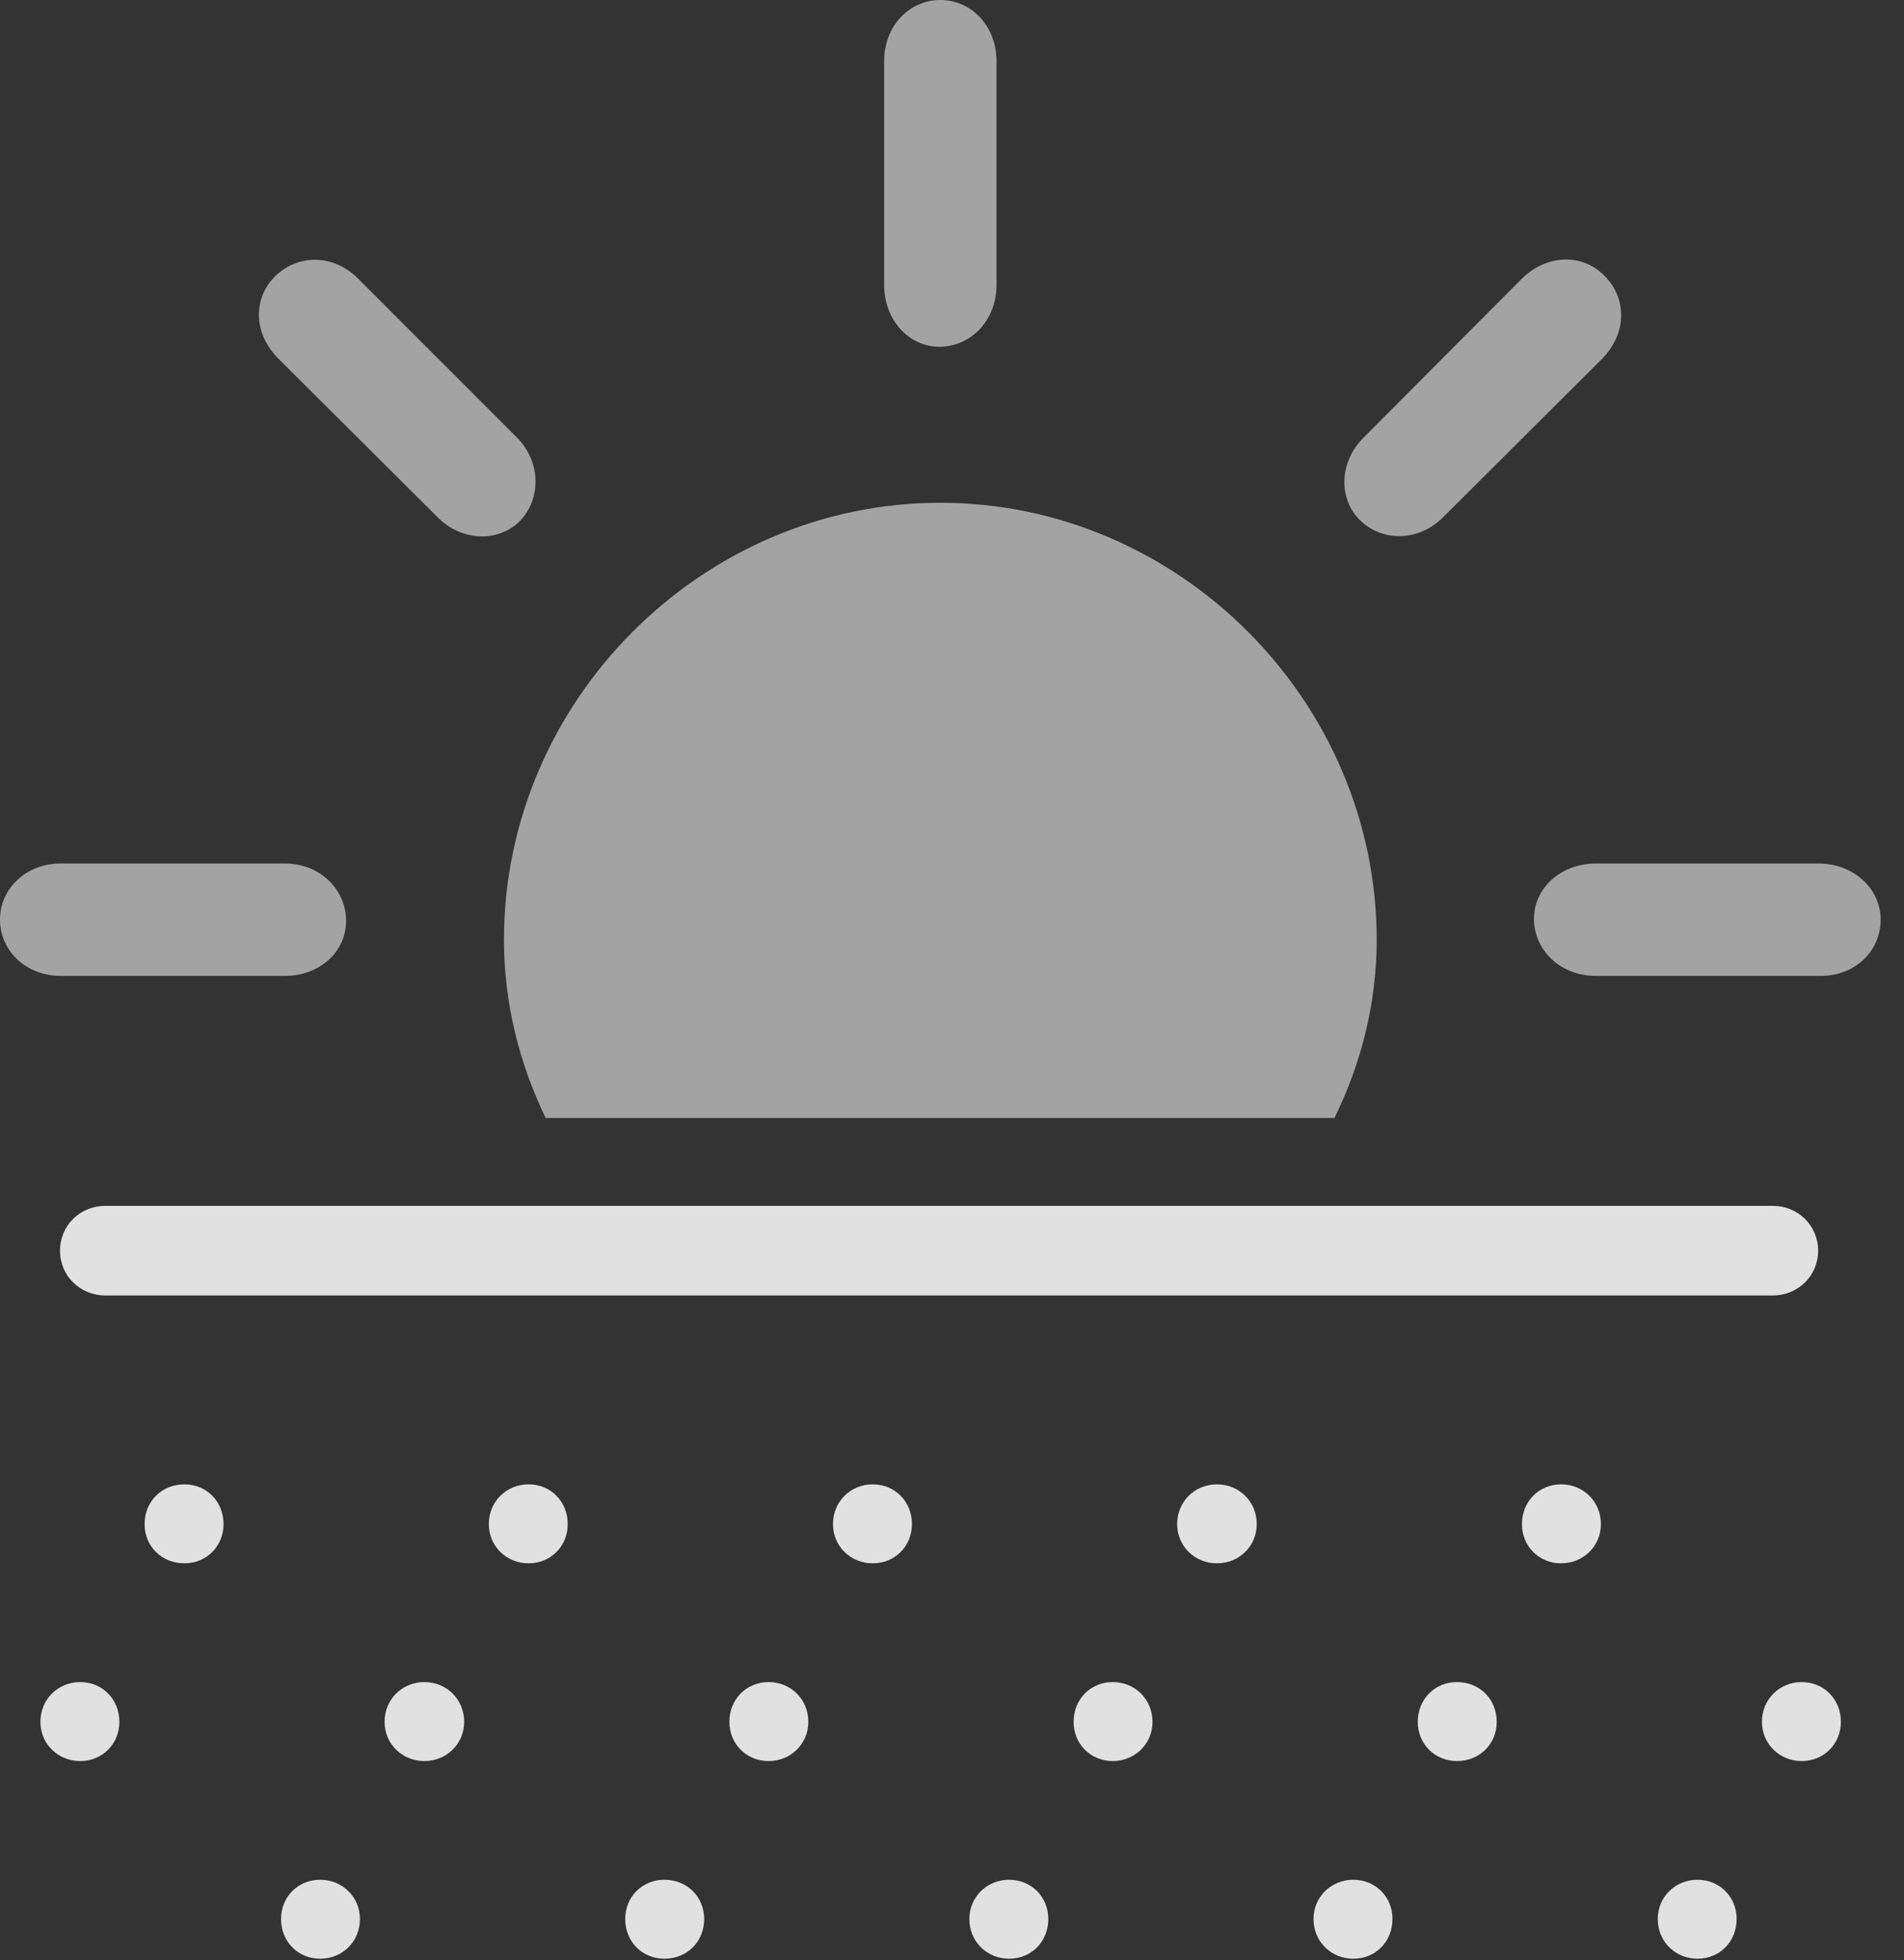 <?xml version="1.0" encoding="UTF-8"?>
<!--Generator: Apple Native CoreSVG 232.5-->
<!DOCTYPE svg
PUBLIC "-//W3C//DTD SVG 1.1//EN"
       "http://www.w3.org/Graphics/SVG/1.1/DTD/svg11.dtd">
<svg version="1.1" xmlns="http://www.w3.org/2000/svg" xmlns:xlink="http://www.w3.org/1999/xlink" width="29.443" height="30.303">
 <rect width="100%" height="100%" fill="#333333" stroke="none"/>
 <g>
  <rect height="30.303" opacity="0" width="29.443" x="0" y="0"/>
  <path d="M21.289 14.531C21.289 10.84 18.232 7.773 14.541 7.773C10.85 7.773 7.793 10.84 7.793 14.531C7.793 15.518 8.037 16.455 8.438 17.285L20.635 17.285C21.045 16.455 21.289 15.518 21.289 14.531ZM0.938 15.088L4.404 15.088C4.951 15.088 5.361 14.707 5.352 14.219C5.342 13.75 4.951 13.35 4.404 13.35L0.938 13.35C0.4 13.35 0 13.74 0 14.219C0 14.697 0.4 15.088 0.938 15.088ZM8.047 8.047C8.369 7.705 8.369 7.139 7.988 6.758L5.537 4.307C5.146 3.916 4.6 3.936 4.258 4.268C3.916 4.6 3.906 5.146 4.307 5.547L6.758 7.988C7.139 8.379 7.715 8.389 8.047 8.047ZM14.541 5.361C15.02 5.352 15.41 4.951 15.41 4.404L15.41 0.947C15.41 0.4 15.02 0 14.541 0C14.062 0 13.672 0.4 13.672 0.947L13.672 4.404C13.672 4.951 14.062 5.371 14.541 5.361ZM21.035 8.047C21.377 8.379 21.943 8.379 22.324 7.988L24.775 5.547C25.166 5.146 25.156 4.609 24.814 4.268C24.492 3.926 23.936 3.916 23.535 4.307L21.094 6.758C20.703 7.139 20.693 7.715 21.035 8.047ZM24.678 15.088L28.135 15.088C28.682 15.098 29.082 14.707 29.082 14.219C29.082 13.75 28.682 13.359 28.135 13.35L24.678 13.35C24.131 13.35 23.711 13.74 23.721 14.219C23.73 14.697 24.131 15.088 24.678 15.088Z" fill="#ffffff" fill-opacity="0.55"/>
  <path d="M1.631 20.029L27.412 20.029C27.803 20.029 28.115 19.727 28.115 19.336C28.115 18.945 27.803 18.643 27.412 18.643L1.631 18.643C1.24 18.643 0.928 18.945 0.928 19.336C0.928 19.727 1.24 20.029 1.631 20.029ZM2.852 24.17C3.193 24.17 3.457 23.906 3.457 23.564C3.457 23.213 3.193 22.949 2.852 22.949C2.5 22.949 2.236 23.213 2.236 23.564C2.236 23.906 2.5 24.17 2.852 24.17ZM8.174 24.17C8.516 24.17 8.779 23.906 8.779 23.564C8.779 23.213 8.516 22.949 8.174 22.949C7.832 22.949 7.559 23.213 7.559 23.564C7.559 23.906 7.832 24.17 8.174 24.17ZM13.496 24.17C13.838 24.17 14.102 23.906 14.102 23.564C14.102 23.213 13.838 22.949 13.496 22.949C13.154 22.949 12.881 23.213 12.881 23.564C12.881 23.906 13.154 24.17 13.496 24.17ZM18.818 24.17C19.16 24.17 19.434 23.906 19.434 23.564C19.434 23.213 19.16 22.949 18.818 22.949C18.477 22.949 18.203 23.213 18.203 23.564C18.203 23.906 18.477 24.17 18.818 24.17ZM24.141 24.17C24.482 24.17 24.756 23.906 24.756 23.564C24.756 23.213 24.482 22.949 24.141 22.949C23.799 22.949 23.535 23.213 23.535 23.564C23.535 23.906 23.799 24.17 24.141 24.17ZM1.24 27.227C1.582 27.227 1.846 26.963 1.846 26.621C1.846 26.27 1.582 26.006 1.24 26.006C0.898 26.006 0.625 26.27 0.625 26.621C0.625 26.963 0.898 27.227 1.24 27.227ZM6.562 27.227C6.904 27.227 7.178 26.963 7.178 26.621C7.178 26.27 6.904 26.006 6.562 26.006C6.221 26.006 5.947 26.27 5.947 26.621C5.947 26.963 6.221 27.227 6.562 27.227ZM11.885 27.227C12.227 27.227 12.5 26.963 12.5 26.621C12.5 26.27 12.227 26.006 11.885 26.006C11.543 26.006 11.279 26.27 11.279 26.621C11.279 26.963 11.543 27.227 11.885 27.227ZM17.207 27.227C17.549 27.227 17.822 26.963 17.822 26.621C17.822 26.27 17.549 26.006 17.207 26.006C16.865 26.006 16.602 26.27 16.602 26.621C16.602 26.963 16.865 27.227 17.207 27.227ZM22.529 27.227C22.881 27.227 23.145 26.963 23.145 26.621C23.145 26.27 22.881 26.006 22.529 26.006C22.188 26.006 21.924 26.27 21.924 26.621C21.924 26.963 22.188 27.227 22.529 27.227ZM27.861 27.227C28.203 27.227 28.467 26.963 28.467 26.621C28.467 26.27 28.203 26.006 27.861 26.006C27.52 26.006 27.246 26.27 27.246 26.621C27.246 26.963 27.52 27.227 27.861 27.227ZM4.951 30.283C5.293 30.283 5.566 30.02 5.566 29.668C5.566 29.326 5.293 29.062 4.951 29.062C4.609 29.062 4.346 29.326 4.346 29.668C4.346 30.02 4.609 30.283 4.951 30.283ZM10.273 30.283C10.625 30.283 10.889 30.02 10.889 29.668C10.889 29.326 10.625 29.062 10.273 29.062C9.932 29.062 9.668 29.326 9.668 29.668C9.668 30.02 9.932 30.283 10.273 30.283ZM15.605 30.283C15.947 30.283 16.211 30.02 16.211 29.668C16.211 29.326 15.947 29.062 15.605 29.062C15.264 29.062 14.99 29.326 14.99 29.668C14.99 30.02 15.264 30.283 15.605 30.283ZM20.928 30.283C21.27 30.283 21.533 30.02 21.533 29.668C21.533 29.326 21.27 29.062 20.928 29.062C20.586 29.062 20.312 29.326 20.312 29.668C20.312 30.02 20.586 30.283 20.928 30.283ZM26.25 30.283C26.592 30.283 26.855 30.02 26.855 29.668C26.855 29.326 26.592 29.062 26.25 29.062C25.908 29.062 25.635 29.326 25.635 29.668C25.635 30.02 25.908 30.283 26.25 30.283Z" fill="#ffffff" fill-opacity="0.85"/>
 </g>
</svg>
